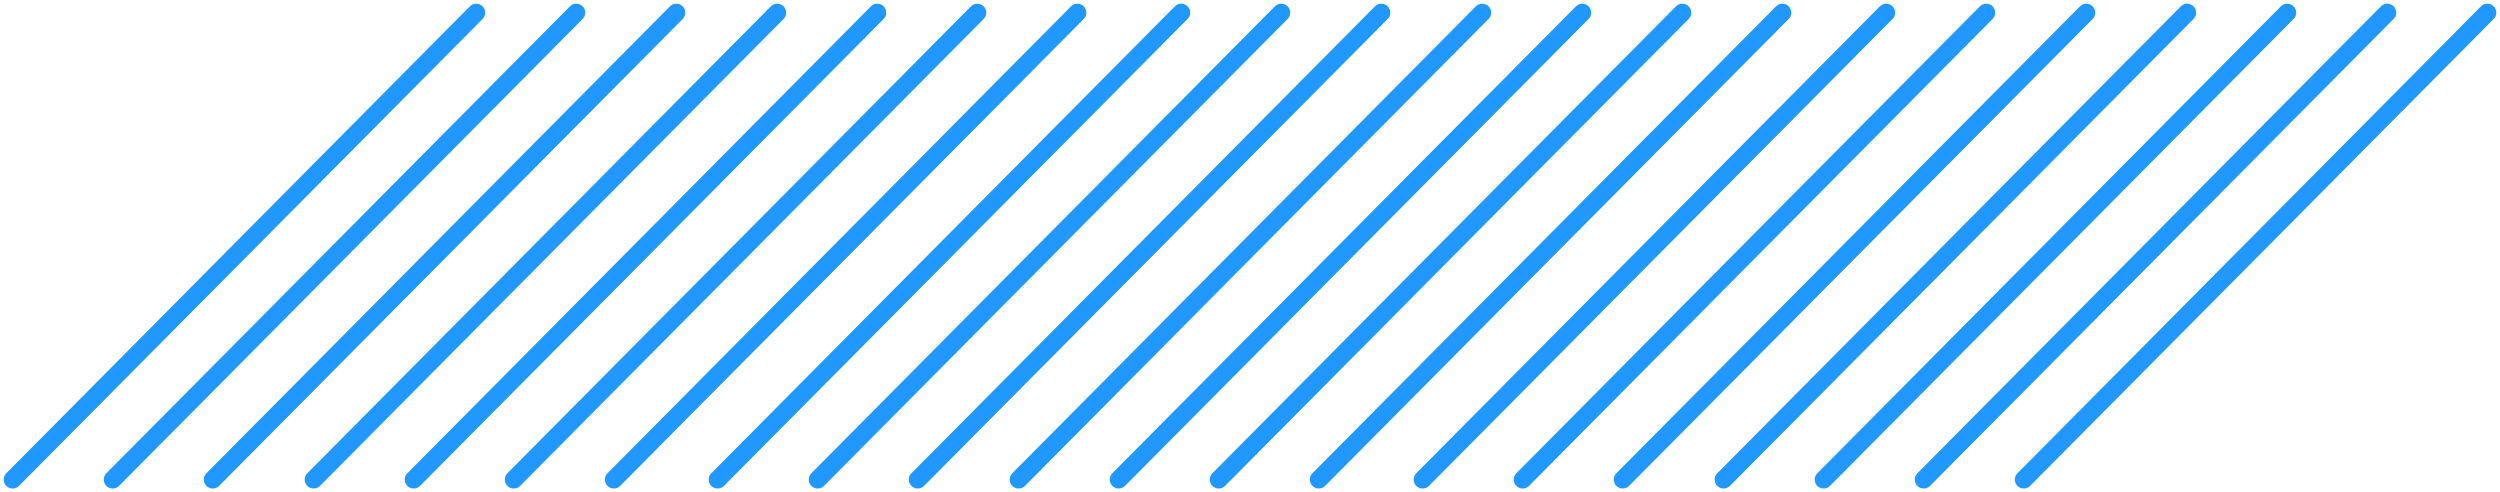 <svg xmlns="http://www.w3.org/2000/svg" width="1815.655" height="357.485" viewBox="0 0 1815.655 357.485">
  <g id="Lines_D" data-name="Lines D" transform="translate(-1253.84 -617.757)">
    <g id="Group_18" data-name="Group 18" transform="translate(-182 326)">
      <line id="Line_1" data-name="Line 1" y1="339.101" x2="336.678" transform="translate(1445.033 300.95)" fill="none" stroke="#2198ff" stroke-linecap="round" stroke-width="13"/>
      <line id="Line_1-2" data-name="Line 1" y1="339.101" x2="336.678" transform="translate(1517.697 300.95)" fill="none" stroke="#2198ff" stroke-linecap="round" stroke-width="13"/>
      <line id="Line_1-3" data-name="Line 1" y1="339.101" x2="336.678" transform="translate(1590.361 300.95)" fill="none" stroke="#2198ff" stroke-linecap="round" stroke-width="13"/>
      <line id="Line_1-4" data-name="Line 1" y1="339.101" x2="336.678" transform="translate(1663.631 300.95)" fill="none" stroke="#2198ff" stroke-linecap="round" stroke-width="13"/>
      <line id="Line_1-5" data-name="Line 1" y1="339.101" x2="336.678" transform="translate(1736.296 300.95)" fill="none" stroke="#2198ff" stroke-linecap="round" stroke-width="13"/>
      <line id="Line_1-6" data-name="Line 1" y1="339.101" x2="336.678" transform="translate(1808.96 300.95)" fill="none" stroke="#2198ff" stroke-linecap="round" stroke-width="13"/>
      <line id="Line_1-7" data-name="Line 1" y1="339.101" x2="336.678" transform="translate(1881.625 300.95)" fill="none" stroke="#2198ff" stroke-linecap="round" stroke-width="13"/>
    </g>
    <g id="Group_19" data-name="Group 19" transform="translate(330 326)">
      <line id="Line_1-8" data-name="Line 1" y1="339.101" x2="336.678" transform="translate(1445.033 300.95)" fill="none" stroke="#2198ff" stroke-linecap="round" stroke-width="13"/>
      <line id="Line_1-9" data-name="Line 1" y1="339.101" x2="336.678" transform="translate(1517.697 300.95)" fill="none" stroke="#2198ff" stroke-linecap="round" stroke-width="13"/>
      <line id="Line_1-10" data-name="Line 1" y1="339.101" x2="336.678" transform="translate(1590.361 300.95)" fill="none" stroke="#2198ff" stroke-linecap="round" stroke-width="13"/>
      <line id="Line_1-11" data-name="Line 1" y1="339.101" x2="336.678" transform="translate(1663.631 300.95)" fill="none" stroke="#2198ff" stroke-linecap="round" stroke-width="13"/>
      <line id="Line_1-12" data-name="Line 1" y1="339.101" x2="336.678" transform="translate(1736.296 300.95)" fill="none" stroke="#2198ff" stroke-linecap="round" stroke-width="13"/>
      <line id="Line_1-13" data-name="Line 1" y1="339.101" x2="336.678" transform="translate(1808.96 300.95)" fill="none" stroke="#2198ff" stroke-linecap="round" stroke-width="13"/>
      <line id="Line_1-14" data-name="Line 1" y1="339.101" x2="336.678" transform="translate(1881.625 300.95)" fill="none" stroke="#2198ff" stroke-linecap="round" stroke-width="13"/>
    </g>
    <g id="Group_20" data-name="Group 20" transform="translate(842 326)">
      <line id="Line_1-15" data-name="Line 1" y1="339.101" x2="336.678" transform="translate(1445.033 300.95)" fill="none" stroke="#2198ff" stroke-linecap="round" stroke-width="13"/>
      <line id="Line_1-16" data-name="Line 1" y1="339.101" x2="336.678" transform="translate(1517.697 300.95)" fill="none" stroke="#2198ff" stroke-linecap="round" stroke-width="13"/>
      <line id="Line_1-17" data-name="Line 1" y1="339.101" x2="336.678" transform="translate(1590.361 300.95)" fill="none" stroke="#2198ff" stroke-linecap="round" stroke-width="13"/>
      <line id="Line_1-18" data-name="Line 1" y1="339.101" x2="336.678" transform="translate(1663.631 300.95)" fill="none" stroke="#2198ff" stroke-linecap="round" stroke-width="13"/>
      <line id="Line_1-19" data-name="Line 1" y1="339.101" x2="336.678" transform="translate(1736.296 300.95)" fill="none" stroke="#2198ff" stroke-linecap="round" stroke-width="13"/>
      <line id="Line_1-20" data-name="Line 1" y1="339.101" x2="336.678" transform="translate(1808.96 300.95)" fill="none" stroke="#2198ff" stroke-linecap="round" stroke-width="13"/>
      <line id="Line_1-21" data-name="Line 1" y1="339.101" x2="336.678" transform="translate(1881.625 300.95)" fill="none" stroke="#2198ff" stroke-linecap="round" stroke-width="13"/>
    </g>
  </g>
</svg>
